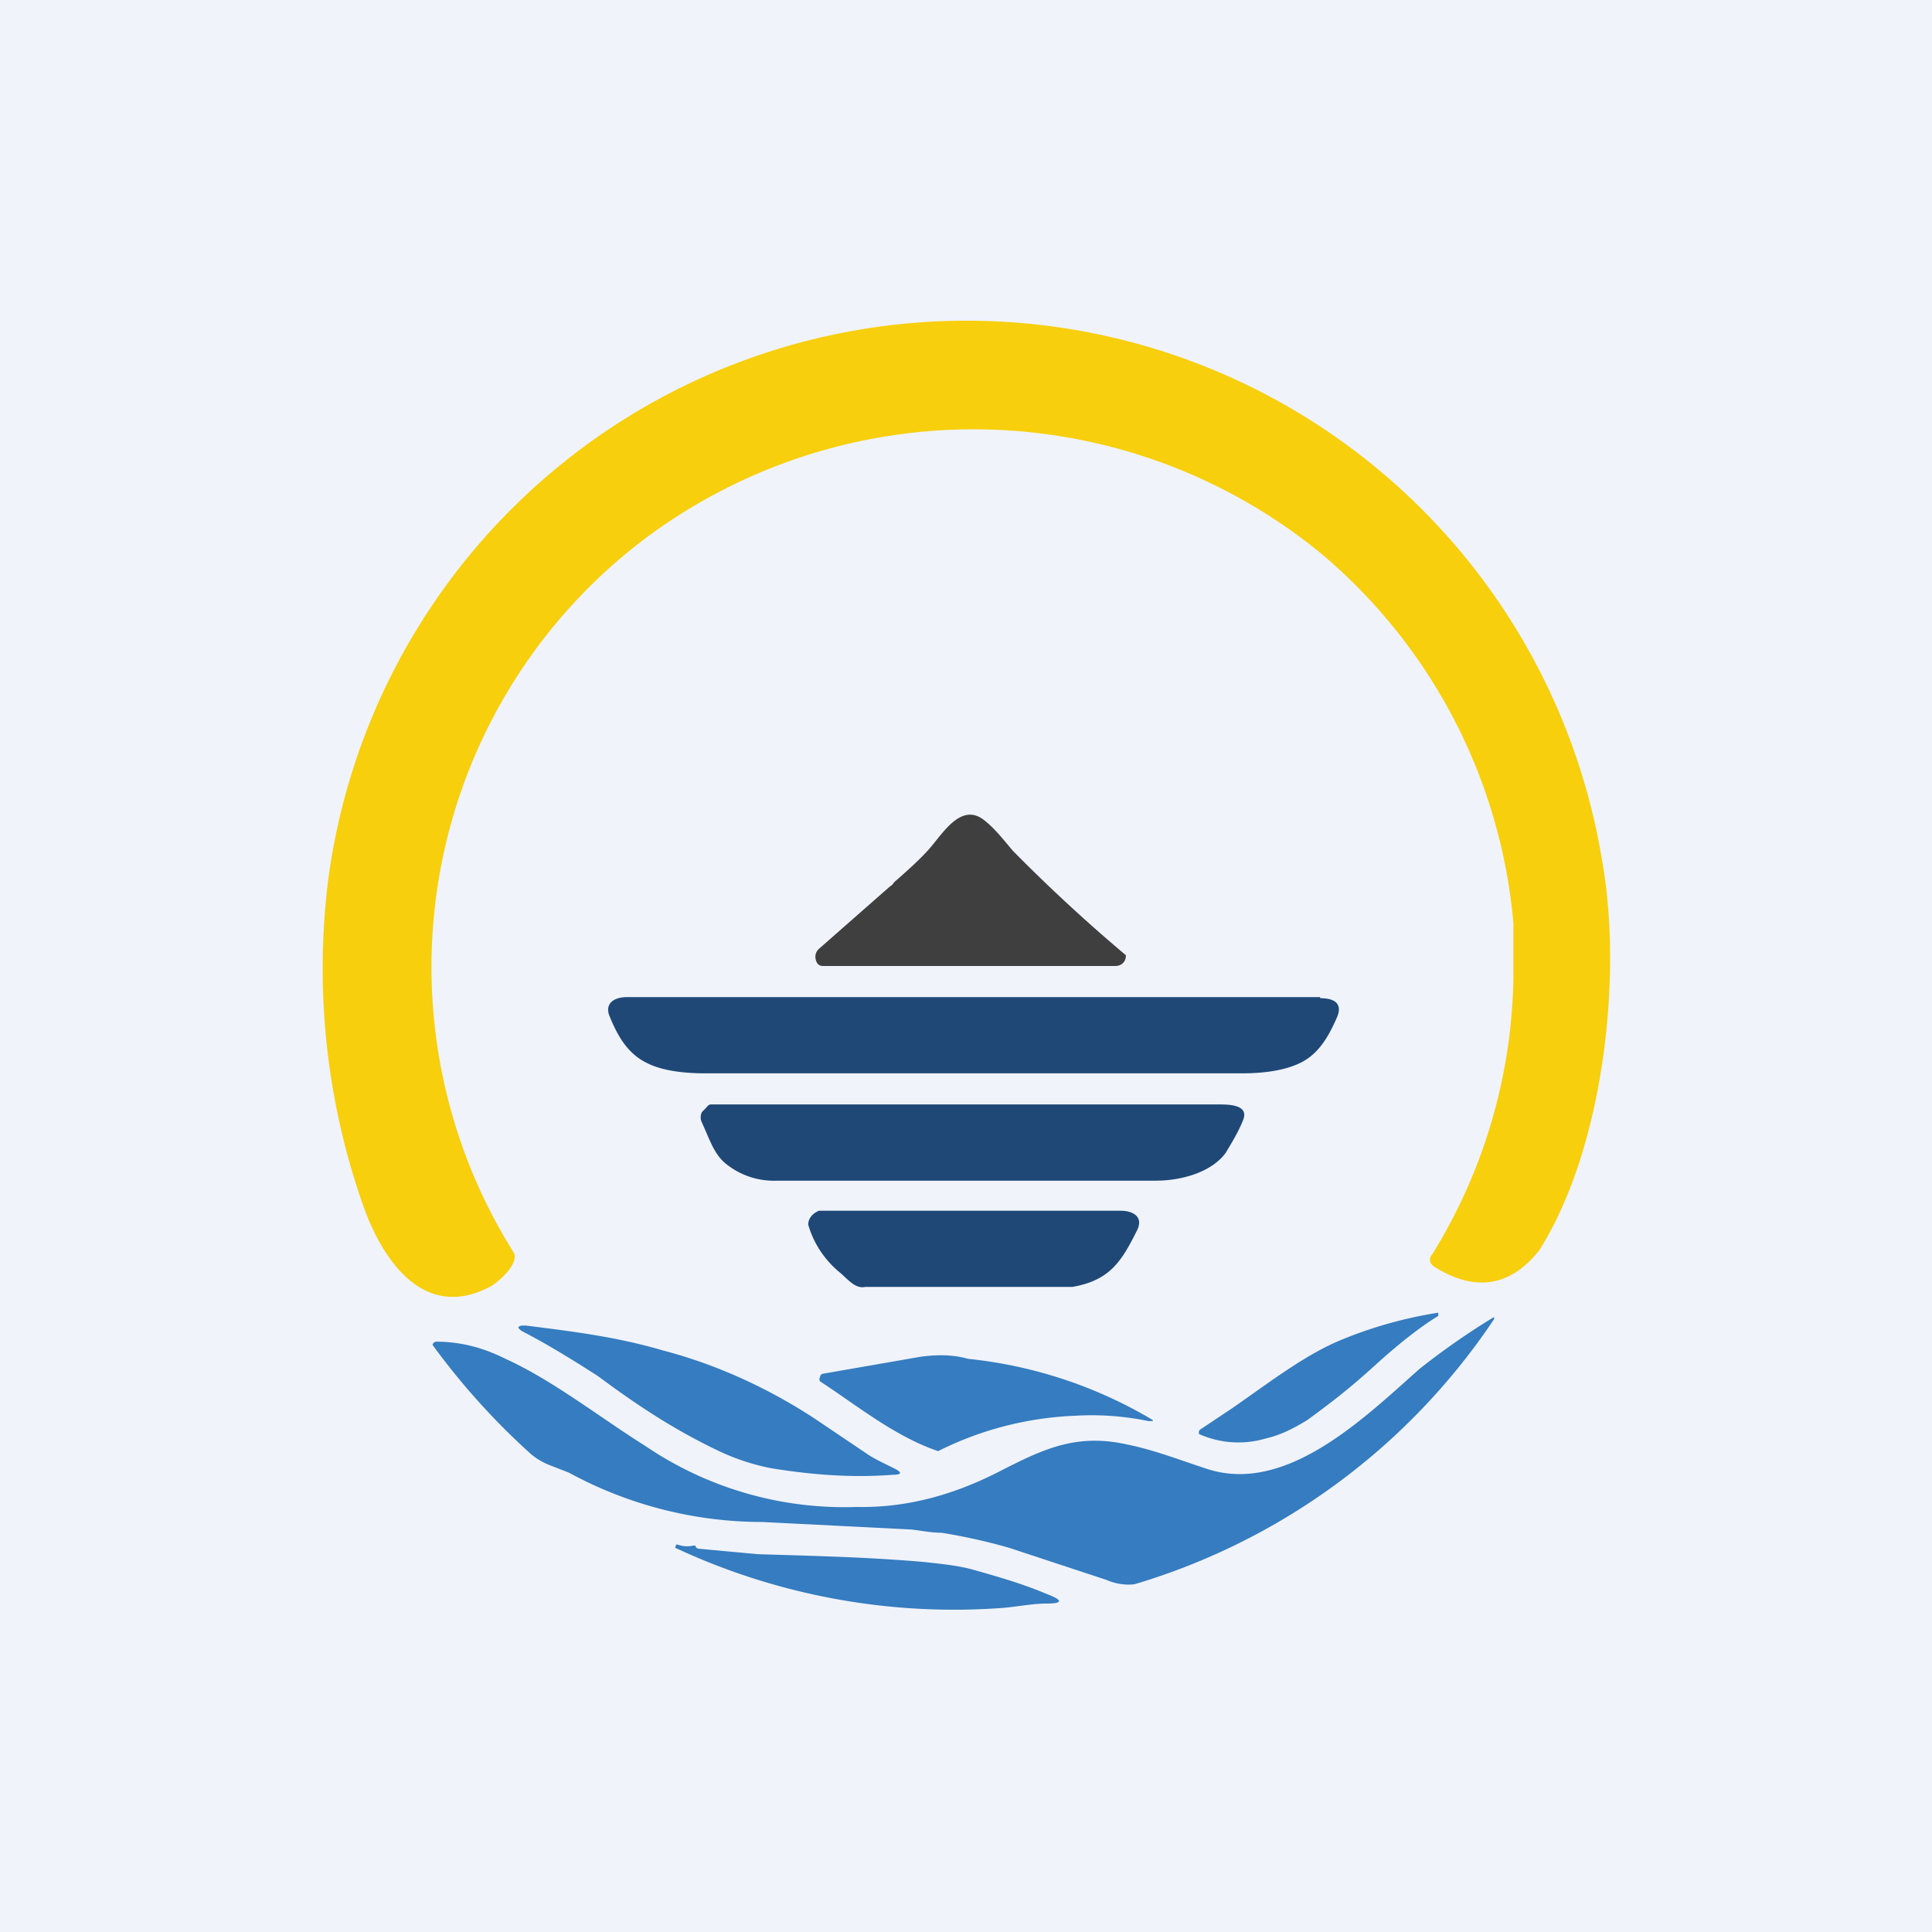 <!-- by TradingView --><svg width="18" height="18" viewBox="0 0 18 18" xmlns="http://www.w3.org/2000/svg"><path fill="#F0F3FA" d="M0 0h18v18H0z"/><path d="M3.06 8.18a6 6 0 0 1 11.87-.14c.19 1.09 0 2.68-.59 3.61-.27.34-.6.39-.98.15-.04-.03-.05-.07-.02-.11l.02-.03a5.04 5.04 0 0 0 .74-2.54V8.6a5.08 5.08 0 0 0-1.8-3.45 5.11 5.11 0 0 0-6.28-.14 5 5 0 0 0-1.24 6.65c.07.1-.12.27-.2.32-.62.34-1.01-.23-1.19-.73a6.65 6.65 0 0 1-.33-3.07Z" fill="#F7CF0C"/><path d="M8.29 8.26a.11.11 0 0 0 .04-.04s0-.01 0 0c.16-.14.28-.25.36-.35.13-.16.29-.39.49-.22.1.08.19.2.26.28a15.33 15.33 0 0 0 1.05.97c0 .06-.04.1-.1.1H7.67c-.04 0-.06-.02-.07-.06a.1.1 0 0 1 .03-.1l.66-.58Z" fill="#3F3F3F"/><path d="M12.3 9.3c.12 0 .21.04.16.17-.07.16-.16.34-.34.43-.16.08-.37.1-.55.1h-5c-.18 0-.4-.02-.55-.1-.18-.09-.27-.26-.34-.43-.05-.12.04-.18.16-.18h6.46ZM6.55 10.35l.03-.03s.02-.03.04-.03h4.75c.1 0 .27.01.21.15-.04.1-.1.2-.16.3-.13.18-.41.26-.65.26H7.24a.71.71 0 0 1-.48-.16c-.11-.09-.15-.23-.22-.38a.11.11 0 0 1 0-.1ZM10.44 11.28c.12 0 .22.06.15.19-.14.28-.25.46-.6.52H8.06c-.09.02-.16-.07-.23-.13a.9.9 0 0 1-.3-.45c0-.05.03-.1.1-.13h2.81Z" fill="#1F4877"/><path d="M13.4 12.26c-.18.11-.38.27-.6.47-.22.2-.4.34-.62.5-.13.08-.25.14-.38.17a.9.9 0 0 1-.63-.04v-.02a.03.03 0 0 1 .01-.02l.3-.2c.36-.25.67-.49 1-.63a3.99 3.99 0 0 1 .92-.26v.03Z" fill="#357CC0"/><path d="M7.98 14.04c.48.01.92-.12 1.33-.33.41-.21.72-.36 1.2-.25.25.05.53.16.75.23.74.23 1.47-.5 1.97-.94a6.85 6.85 0 0 1 .69-.48v.02a6.13 6.13 0 0 1-3.35 2.47.5.5 0 0 1-.26-.04l-.91-.3a5.4 5.4 0 0 0-.63-.14c-.1 0-.19-.02-.28-.03l-1.39-.07a3.77 3.77 0 0 1-1.8-.46l-.18-.07a.63.63 0 0 1-.17-.1 6.58 6.58 0 0 1-.92-1.02.04.04 0 0 1 .03-.03c.22 0 .43.05.65.16.44.2.87.54 1.3.81a3.3 3.3 0 0 0 1.97.57Z" fill="#357CC0"/><path d="M6.17 12.58c.5.13.98.35 1.41.63l.49.33c.07.05.18.1.26.14.08.04.07.06-.01.06-.38.03-.76 0-1.13-.06a2.04 2.04 0 0 1-.49-.16c-.4-.19-.74-.41-1.13-.7-.25-.16-.46-.29-.71-.42-.04-.03-.04-.04 0-.05h.04c.48.06.86.11 1.27.23ZM9.02 12.66a4.2 4.2 0 0 1 1.72.57v.01h-.04a2.6 2.6 0 0 0-.68-.05 3.12 3.12 0 0 0-1.28.33c-.41-.14-.76-.43-1.1-.65a.04.04 0 0 1 0-.04.04.04 0 0 1 .02-.03l.92-.16c.15-.02.3-.02.44.02ZM6.46 14.4h.02c0 .02.02.03.04.03l.54.05c.67.02 1.03.03 1.52.07.2.02.36.04.47.07.25.07.49.14.7.23.16.06.15.09 0 .09-.13 0-.28.03-.4.04a6.14 6.14 0 0 1-3.06-.56l.01-.03h.01c.06.02.1.02.15.01Z" fill="#357CC0"/></svg>